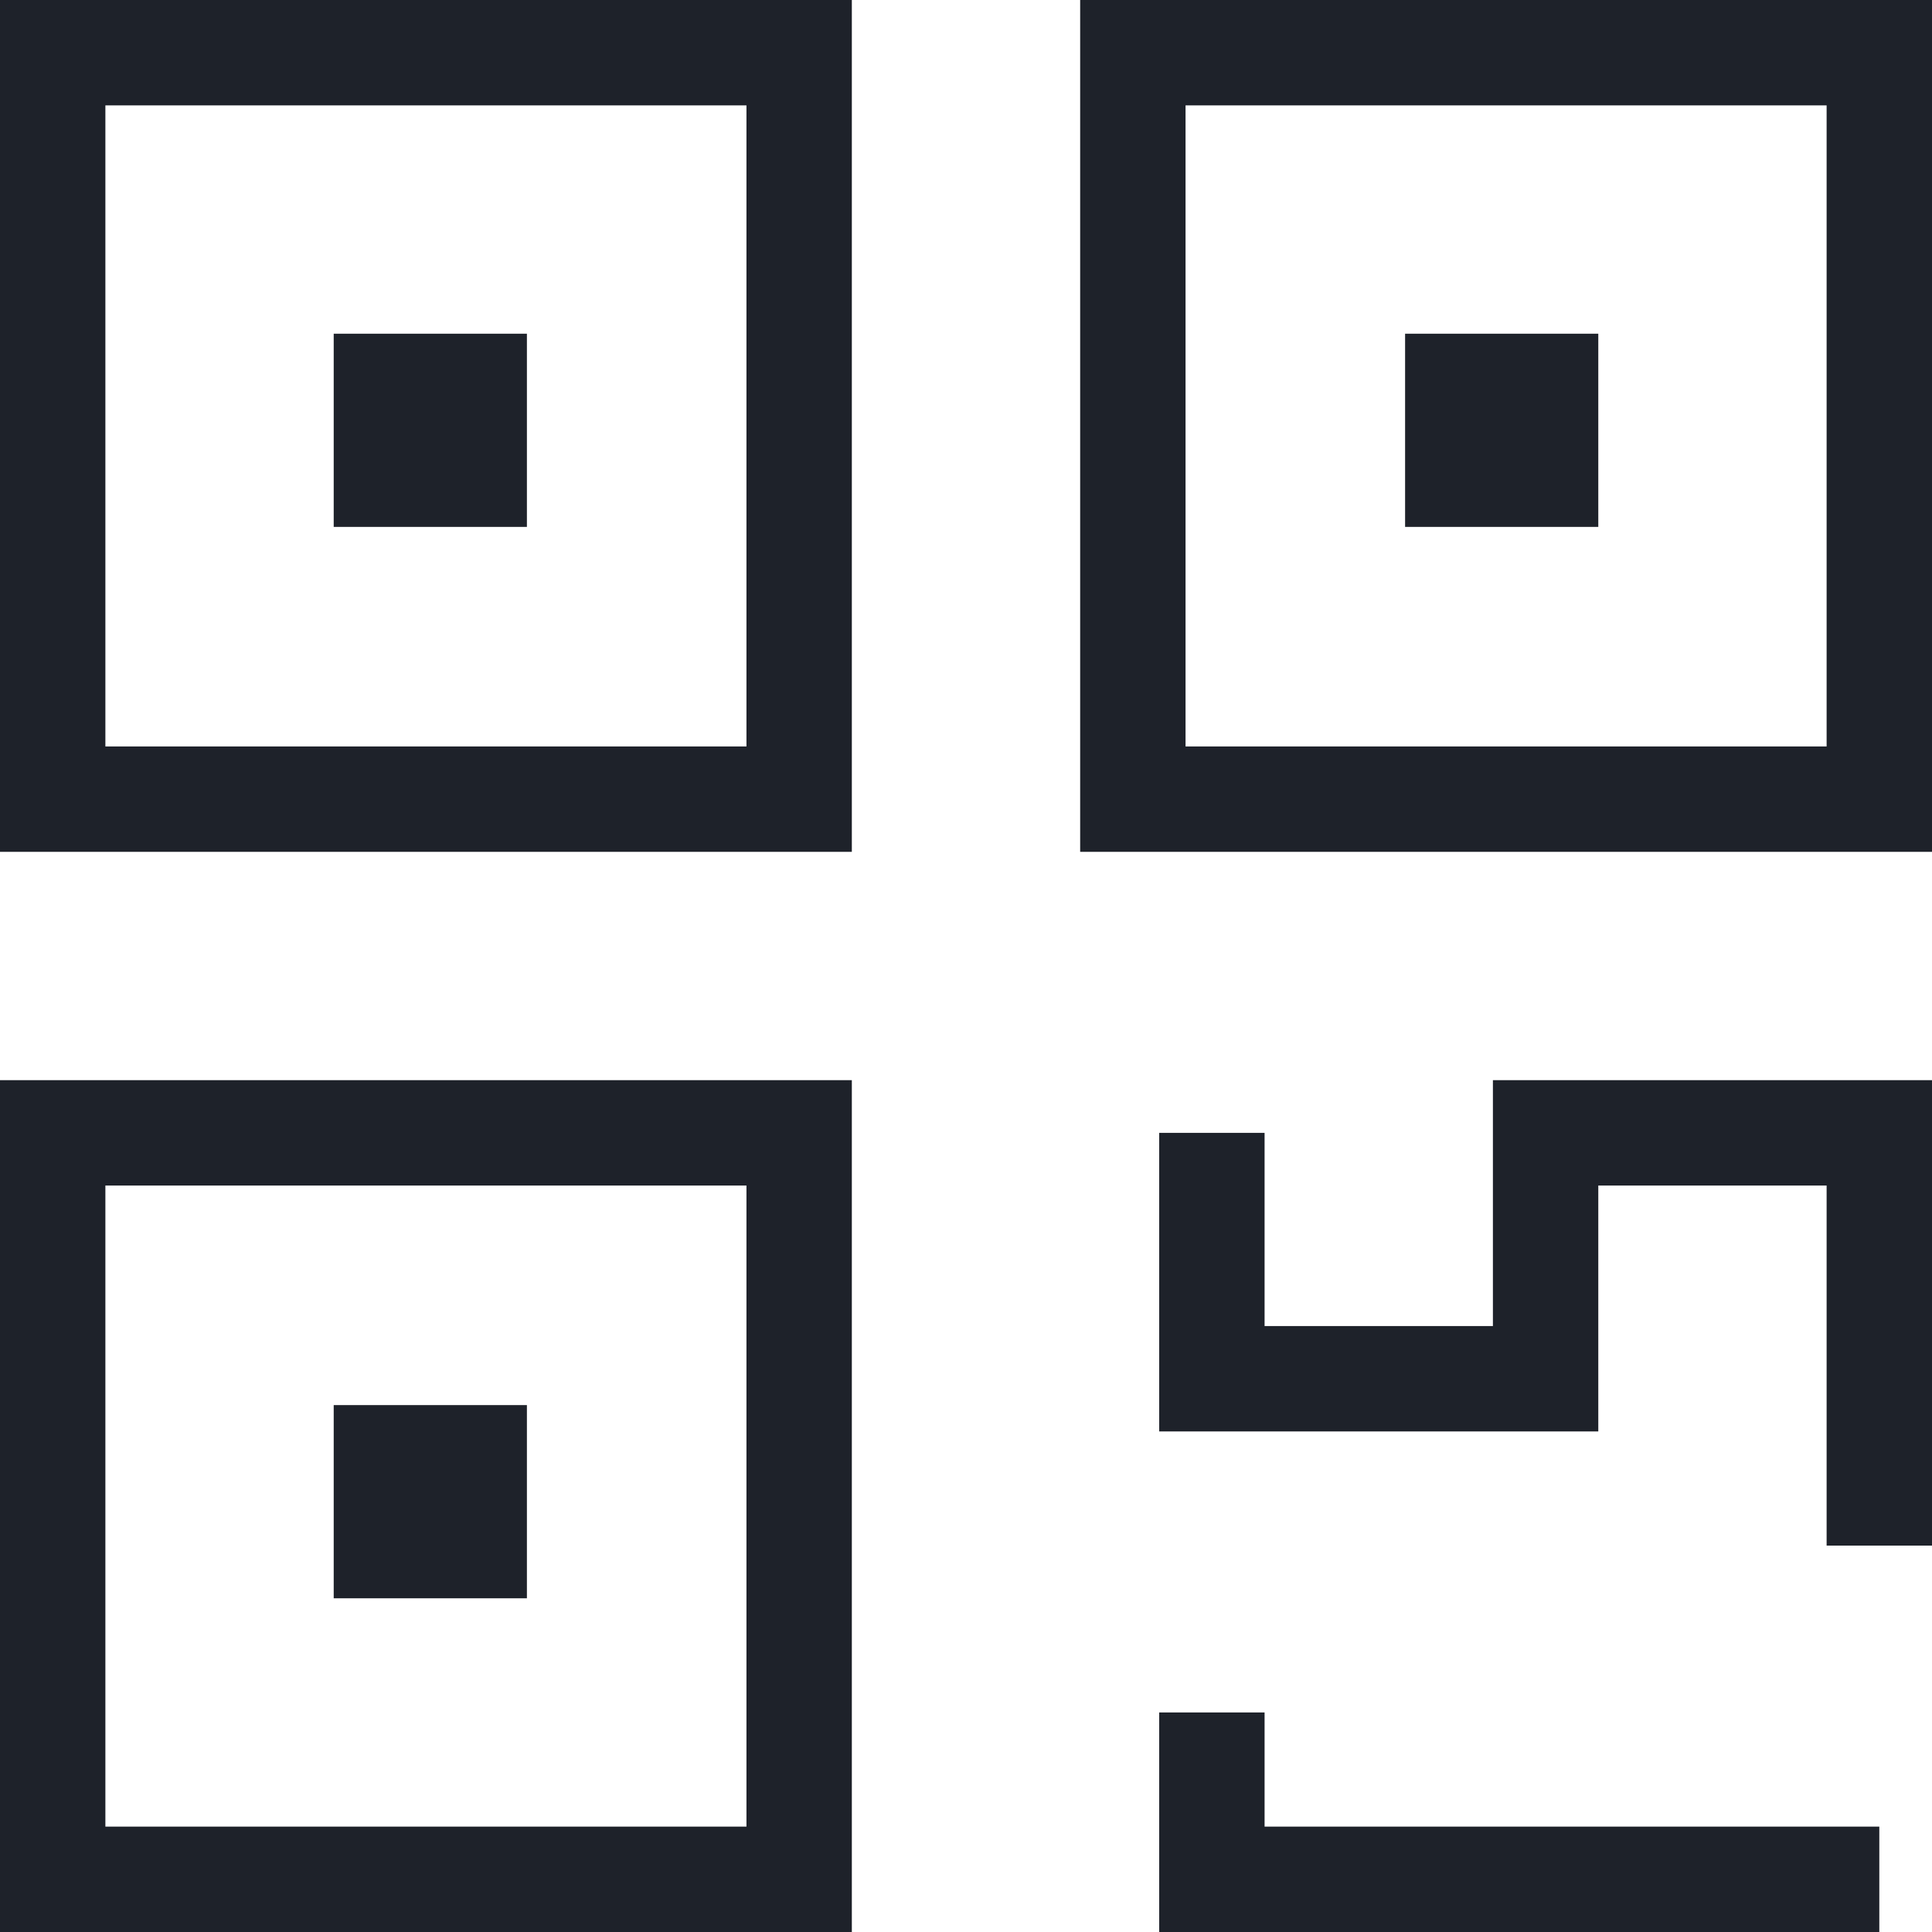 <?xml version="1.0" encoding="UTF-8"?>
<svg width="22px" height="22px" viewBox="0 0 22 22" version="1.1" xmlns="http://www.w3.org/2000/svg" xmlns:xlink="http://www.w3.org/1999/xlink">
    <!-- Generator: Sketch 54.1 (76490) - https://sketchapp.com -->
    <title>ico-receive</title>
    <desc>Created with Sketch.</desc>
    <g id="copay-assets" stroke="none" stroke-width="1" fill="none" fill-rule="evenodd">
        <g id="img/tabs" transform="translate(-57, -139)" fill="#1E222A" fill-rule="nonzero">
            <g id="ico-receive" transform="translate(57, 139)">
                <path d="M9.7,9.7 L0,9.7 L0,0 L9.7,0 L9.7,9.7 Z M1.2,8.5 L8.5,8.5 L8.5,1.2 L1.2,1.2 L1.2,8.5 Z" id="Shape"></path>
                <path d="M22,9.7 L12.3,9.7 L12.3,0 L22,0 L22,9.7 Z M13.5,8.5 L20.8,8.5 L20.8,1.2 L13.5,1.2 L13.5,8.5 Z" id="Shape"></path>
                <path d="M9.7,22 L0,22 L0,12.3 L9.7,12.3 L9.7,22 Z M1.2,20.8 L8.5,20.8 L8.5,13.5 L1.2,13.5 L1.2,20.8 Z" id="Shape"></path>
                <polygon id="Path" points="22 17.6 20.8 17.6 20.8 13.5 18.2 13.5 18.2 16.3 13.2 16.3 13.2 12.9 14.4 12.9 14.4 15.1 17 15.1 17 12.3 22 12.3"></polygon>
                <polygon id="Path" points="21.4 22 13.2 22 13.2 19.5 14.4 19.5 14.4 20.8 21.4 20.8"></polygon>
                <rect id="Rectangle" x="3.8" y="3.8" width="2.2" height="2.2"></rect>
                <rect id="Rectangle" x="16" y="3.8" width="2.2" height="2.2"></rect>
                <rect id="Rectangle" x="3.8" y="16" width="2.2" height="2.2"></rect>
            </g>
        </g>
    </g>
</svg>